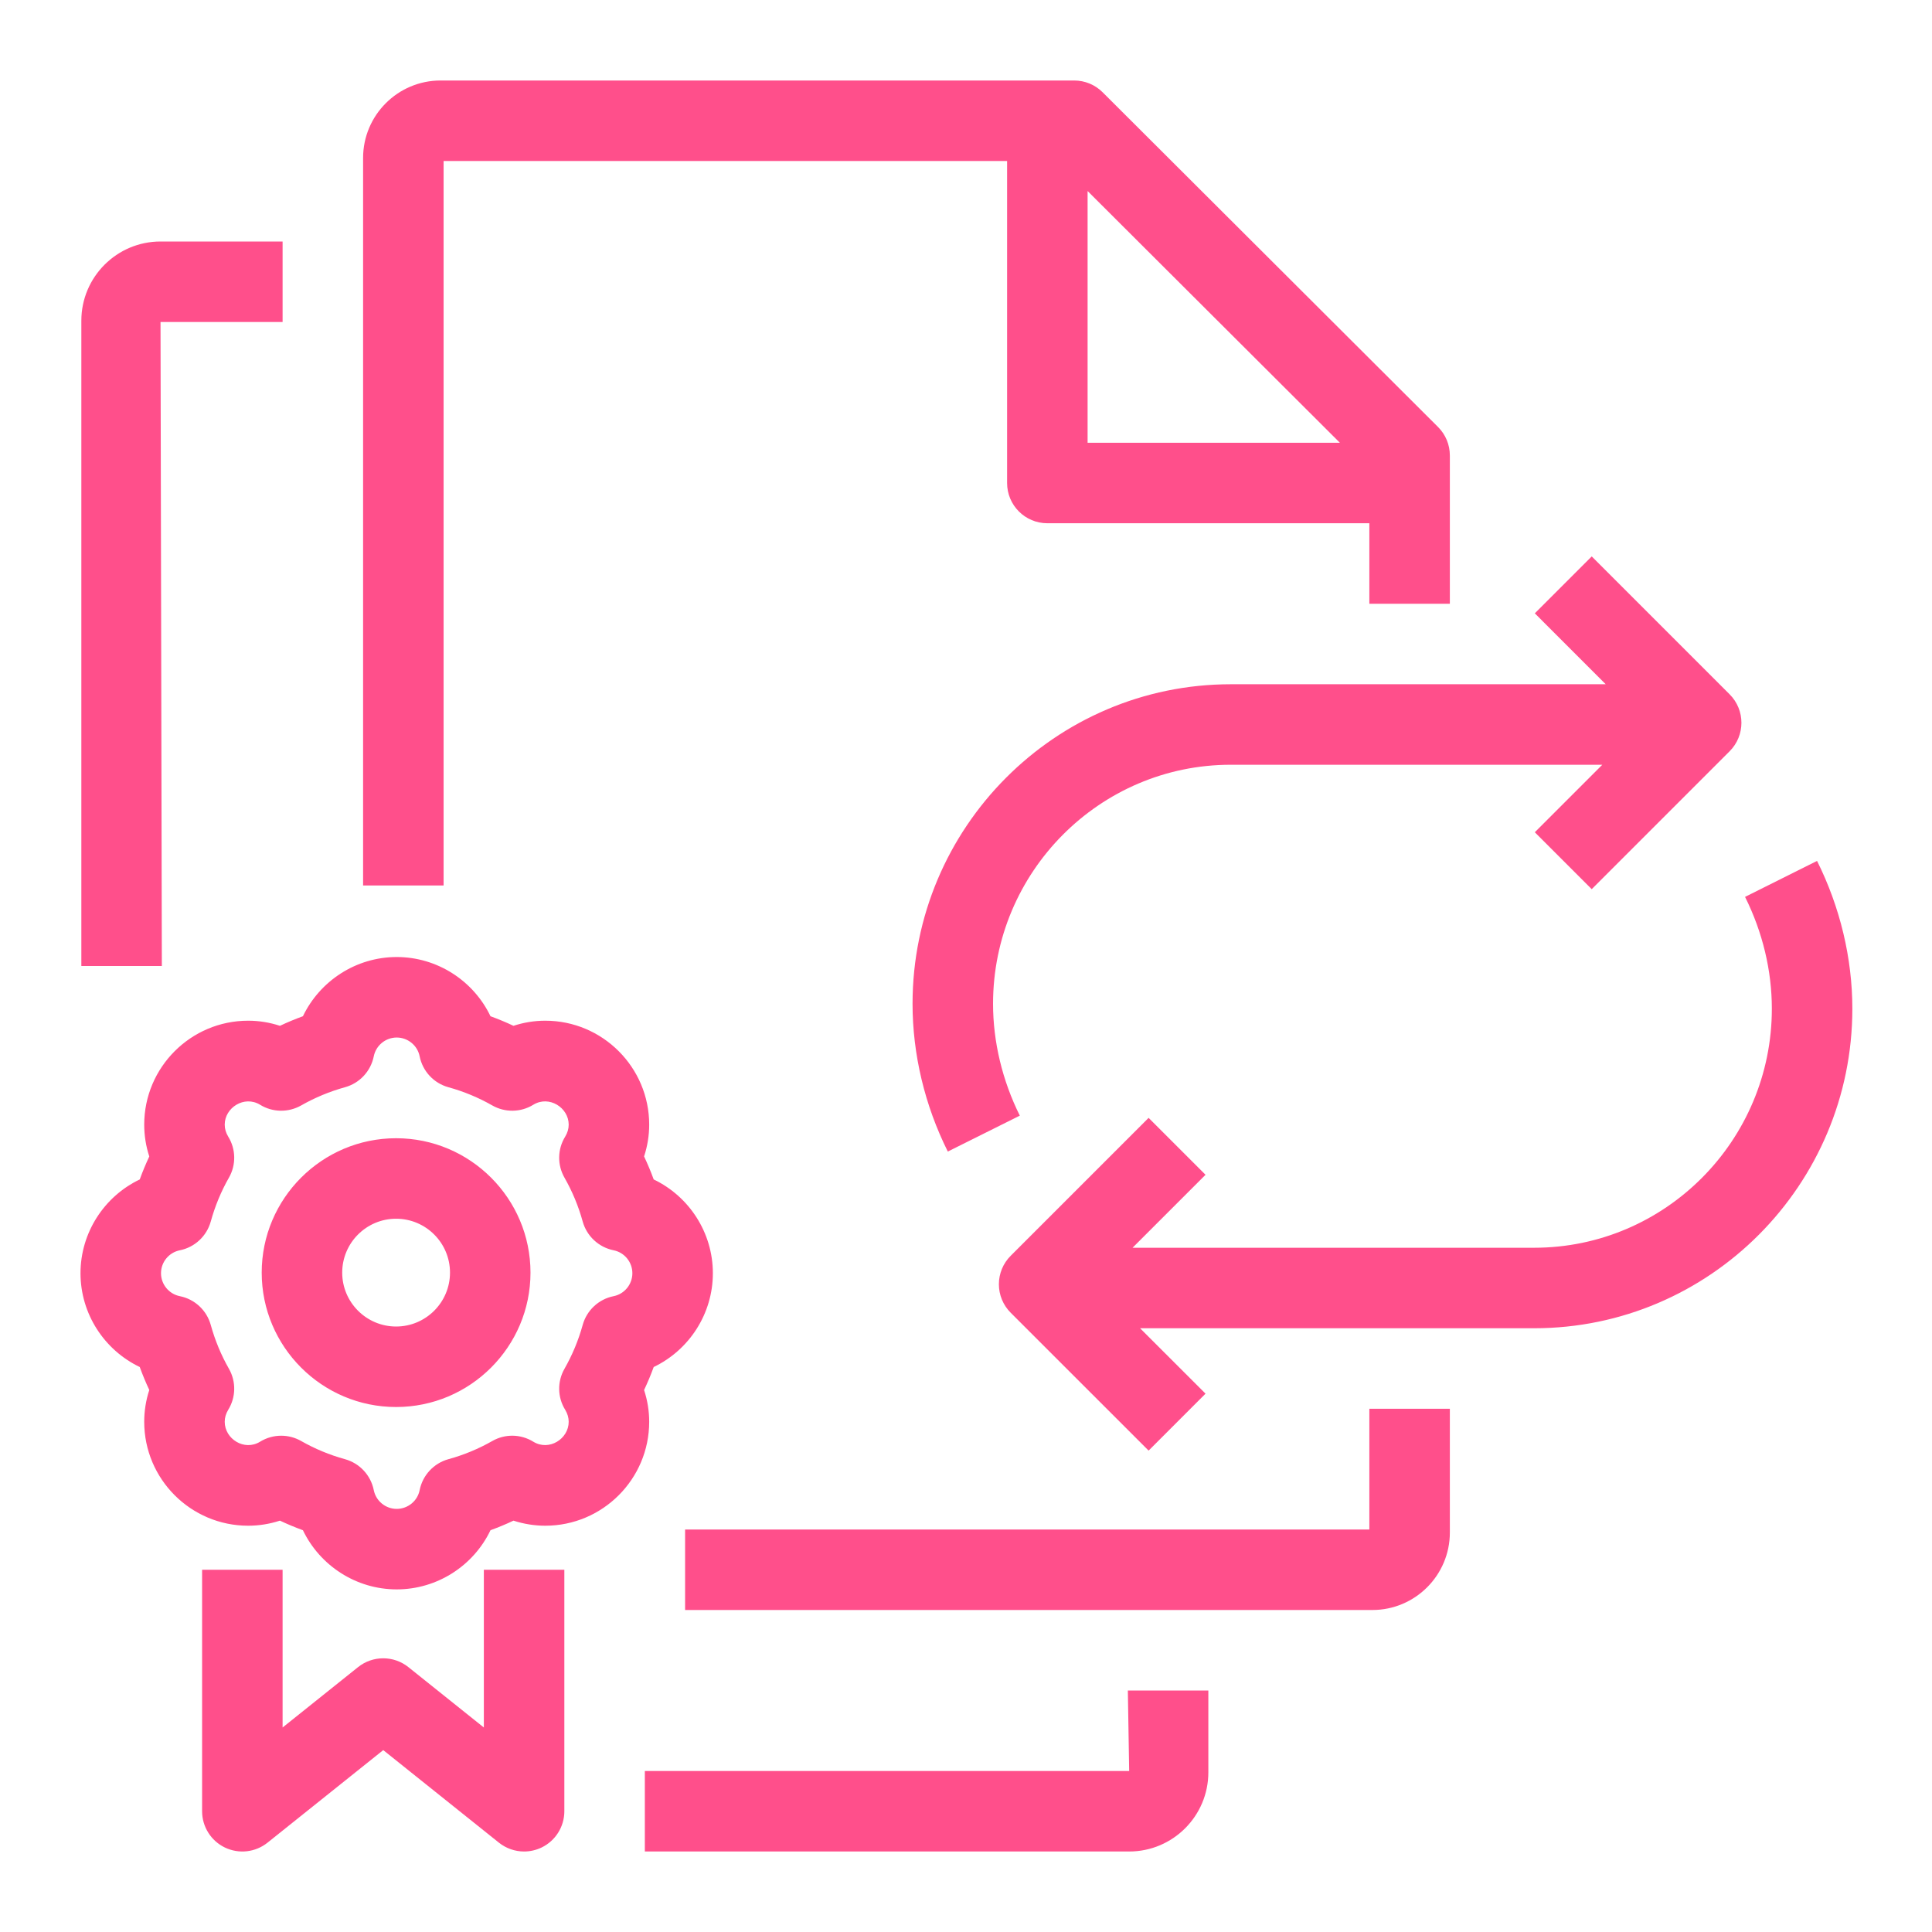 <svg width="48px" height="48px" viewBox="0 0 48 48" version="1.1" xmlns="http://www.w3.org/2000/svg" xmlns:xlink="http://www.w3.org/1999/xlink"><g id="Icon-Resource/Management-and-Governance/Res_AWS-License-Manager_License-Blending_48" stroke="none" stroke-width="1" fill="none" fill-rule="evenodd"><path d="M34.021,38 L17.021,38 L17.021,40 L34.097,40 C35.158,40 36.021,39.137 36.021,38.076 L36.021,35 L34.021,35 L34.021,38 Z M27.021,4.746 L27.021,11 L33.289,11 L27.021,4.746 Z M11.021,22 L9.021,22 L9.021,3.924 C9.021,2.863 9.884,2 10.945,2 L26.688,2 C26.953,2 27.207,2.105 27.394,2.292 L35.727,10.608 C35.916,10.796 36.021,11.05 36.021,11.316 L36.021,15 L34.021,15 L34.021,13 L26.021,13 C25.468,13 25.021,12.552 25.021,12 L25.021,4 L11.021,4 L11.021,22 Z M45.144,21.389 L43.355,22.283 C43.791,23.155 44.021,24.115 44.021,25.061 C44.021,28.335 41.372,31 38.116,31 L28.138,31 L29.951,29.187 L28.537,27.773 L25.11,31.2 C24.922,31.387 24.817,31.642 24.817,31.907 C24.817,32.172 24.922,32.426 25.11,32.614 L28.537,36.04 L29.951,34.625 L28.325,33 L38.116,33 C42.475,33 46.021,29.438 46.021,25.061 C46.021,23.807 45.717,22.537 45.144,21.389 L45.144,21.389 Z M30.578,17 C26.218,17 22.672,20.562 22.672,24.939 C22.672,26.192 22.975,27.462 23.548,28.61 L25.337,27.718 C24.903,26.845 24.672,25.884 24.672,24.939 C24.672,21.665 27.322,19 30.578,19 L39.809,19 L38.132,20.677 L39.546,22.091 L42.972,18.665 C43.363,18.274 43.363,17.641 42.972,17.25 L39.546,13.824 L38.132,15.238 L39.894,17 L30.578,17 Z M28.054,44 L16.021,44 L16.021,46 L28.054,46 C29.139,46 30.021,45.118 30.021,44.033 L30.021,42 L28.021,42 L28.054,44 Z M3.988,8 L7.021,8 L7.021,6 L3.988,6 C2.903,6 2.021,6.882 2.021,7.967 L2.021,24 L4.021,24 L3.988,8 Z M11.18,31.618 C11.18,30.879 10.58,30.279 9.841,30.279 C9.103,30.279 8.502,30.879 8.502,31.618 C8.502,32.356 9.103,32.957 9.841,32.957 C10.58,32.957 11.18,32.356 11.18,31.618 L11.18,31.618 Z M13.18,31.618 C13.18,33.459 11.682,34.957 9.841,34.957 C8,34.957 6.502,33.459 6.502,31.618 C6.502,29.777 8,28.279 9.841,28.279 C11.682,28.279 13.18,29.777 13.18,31.618 L13.18,31.618 Z M15.711,31.633 C15.711,31.356 15.515,31.117 15.245,31.063 C14.875,30.988 14.578,30.712 14.477,30.349 C14.371,29.964 14.218,29.598 14.025,29.26 C13.843,28.942 13.849,28.551 14.042,28.239 C14.1,28.144 14.129,28.044 14.129,27.941 C14.129,27.519 13.642,27.207 13.25,27.447 C12.939,27.639 12.547,27.645 12.23,27.464 C11.89,27.27 11.524,27.118 11.141,27.012 C10.777,26.912 10.5,26.615 10.426,26.244 C10.373,25.974 10.132,25.777 9.856,25.777 C9.58,25.777 9.34,25.974 9.286,26.245 C9.211,26.615 8.935,26.912 8.571,27.012 C8.189,27.118 7.824,27.27 7.483,27.464 C7.164,27.645 6.773,27.639 6.463,27.448 C6.069,27.207 5.583,27.519 5.583,27.941 C5.583,28.044 5.612,28.144 5.67,28.239 C5.862,28.55 5.869,28.941 5.688,29.258 C5.494,29.598 5.342,29.965 5.236,30.349 C5.135,30.712 4.838,30.989 4.468,31.063 C4.197,31.117 4,31.356 4,31.633 C4,31.909 4.197,32.149 4.468,32.203 C4.838,32.277 5.135,32.553 5.236,32.917 C5.342,33.301 5.494,33.667 5.688,34.007 C5.869,34.325 5.862,34.715 5.67,35.026 C5.612,35.122 5.583,35.222 5.583,35.324 C5.583,35.748 6.068,36.061 6.463,35.818 C6.624,35.719 6.805,35.67 6.987,35.67 C7.158,35.67 7.329,35.714 7.483,35.802 C7.824,35.996 8.189,36.148 8.571,36.253 C8.935,36.354 9.211,36.65 9.286,37.021 C9.34,37.292 9.58,37.488 9.856,37.488 C10.132,37.488 10.373,37.292 10.426,37.022 C10.5,36.651 10.777,36.354 11.141,36.253 C11.524,36.148 11.89,35.996 12.23,35.802 C12.547,35.62 12.939,35.626 13.25,35.819 C13.643,36.059 14.129,35.748 14.129,35.324 C14.129,35.222 14.1,35.122 14.042,35.026 C13.849,34.715 13.843,34.323 14.025,34.006 C14.218,33.667 14.371,33.301 14.477,32.917 C14.578,32.553 14.875,32.277 15.245,32.203 C15.515,32.149 15.711,31.909 15.711,31.633 L15.711,31.633 Z M16.129,35.324 C16.129,36.748 14.971,37.906 13.547,37.906 C13.279,37.906 13.013,37.863 12.757,37.78 C12.572,37.868 12.38,37.947 12.186,38.018 C11.766,38.897 10.866,39.488 9.856,39.488 C8.847,39.488 7.948,38.897 7.526,38.018 C7.332,37.947 7.141,37.868 6.955,37.78 C6.7,37.863 6.433,37.906 6.165,37.906 C4.741,37.906 3.583,36.748 3.583,35.324 C3.583,35.056 3.625,34.789 3.709,34.534 C3.622,34.348 3.542,34.157 3.472,33.963 C2.592,33.542 2,32.643 2,31.633 C2,30.623 2.592,29.723 3.472,29.303 C3.542,29.108 3.622,28.918 3.709,28.732 C3.625,28.477 3.583,28.21 3.583,27.941 C3.583,26.518 4.741,25.359 6.165,25.359 C6.433,25.359 6.7,25.402 6.955,25.486 C7.141,25.398 7.332,25.319 7.526,25.248 C7.948,24.369 8.847,23.777 9.856,23.777 C10.866,23.777 11.766,24.369 12.186,25.248 C12.38,25.319 12.572,25.398 12.757,25.486 C13.013,25.402 13.279,25.359 13.547,25.359 C14.971,25.359 16.129,26.518 16.129,27.941 C16.129,28.209 16.086,28.476 16.002,28.731 C16.09,28.917 16.17,29.108 16.241,29.303 C17.121,29.724 17.711,30.624 17.711,31.633 C17.711,32.642 17.121,33.542 16.241,33.963 C16.17,34.158 16.09,34.349 16.002,34.535 C16.086,34.79 16.129,35.056 16.129,35.324 L16.129,35.324 Z M12.021,39 L14.021,39 L14.021,45 C14.021,45.384 13.8,45.735 13.455,45.901 C13.317,45.967 13.168,46 13.021,46 C12.798,46 12.577,45.925 12.396,45.781 L9.521,43.481 L6.646,45.781 C6.345,46.021 5.936,46.068 5.587,45.901 C5.242,45.735 5.021,45.384 5.021,45 L5.021,39 L7.021,39 L7.021,42.919 L8.896,41.419 C9.261,41.127 9.781,41.127 10.146,41.419 L12.021,42.919 L12.021,39 Z" id="Fill-1" fill="#FF4F8B"></path></g></svg>